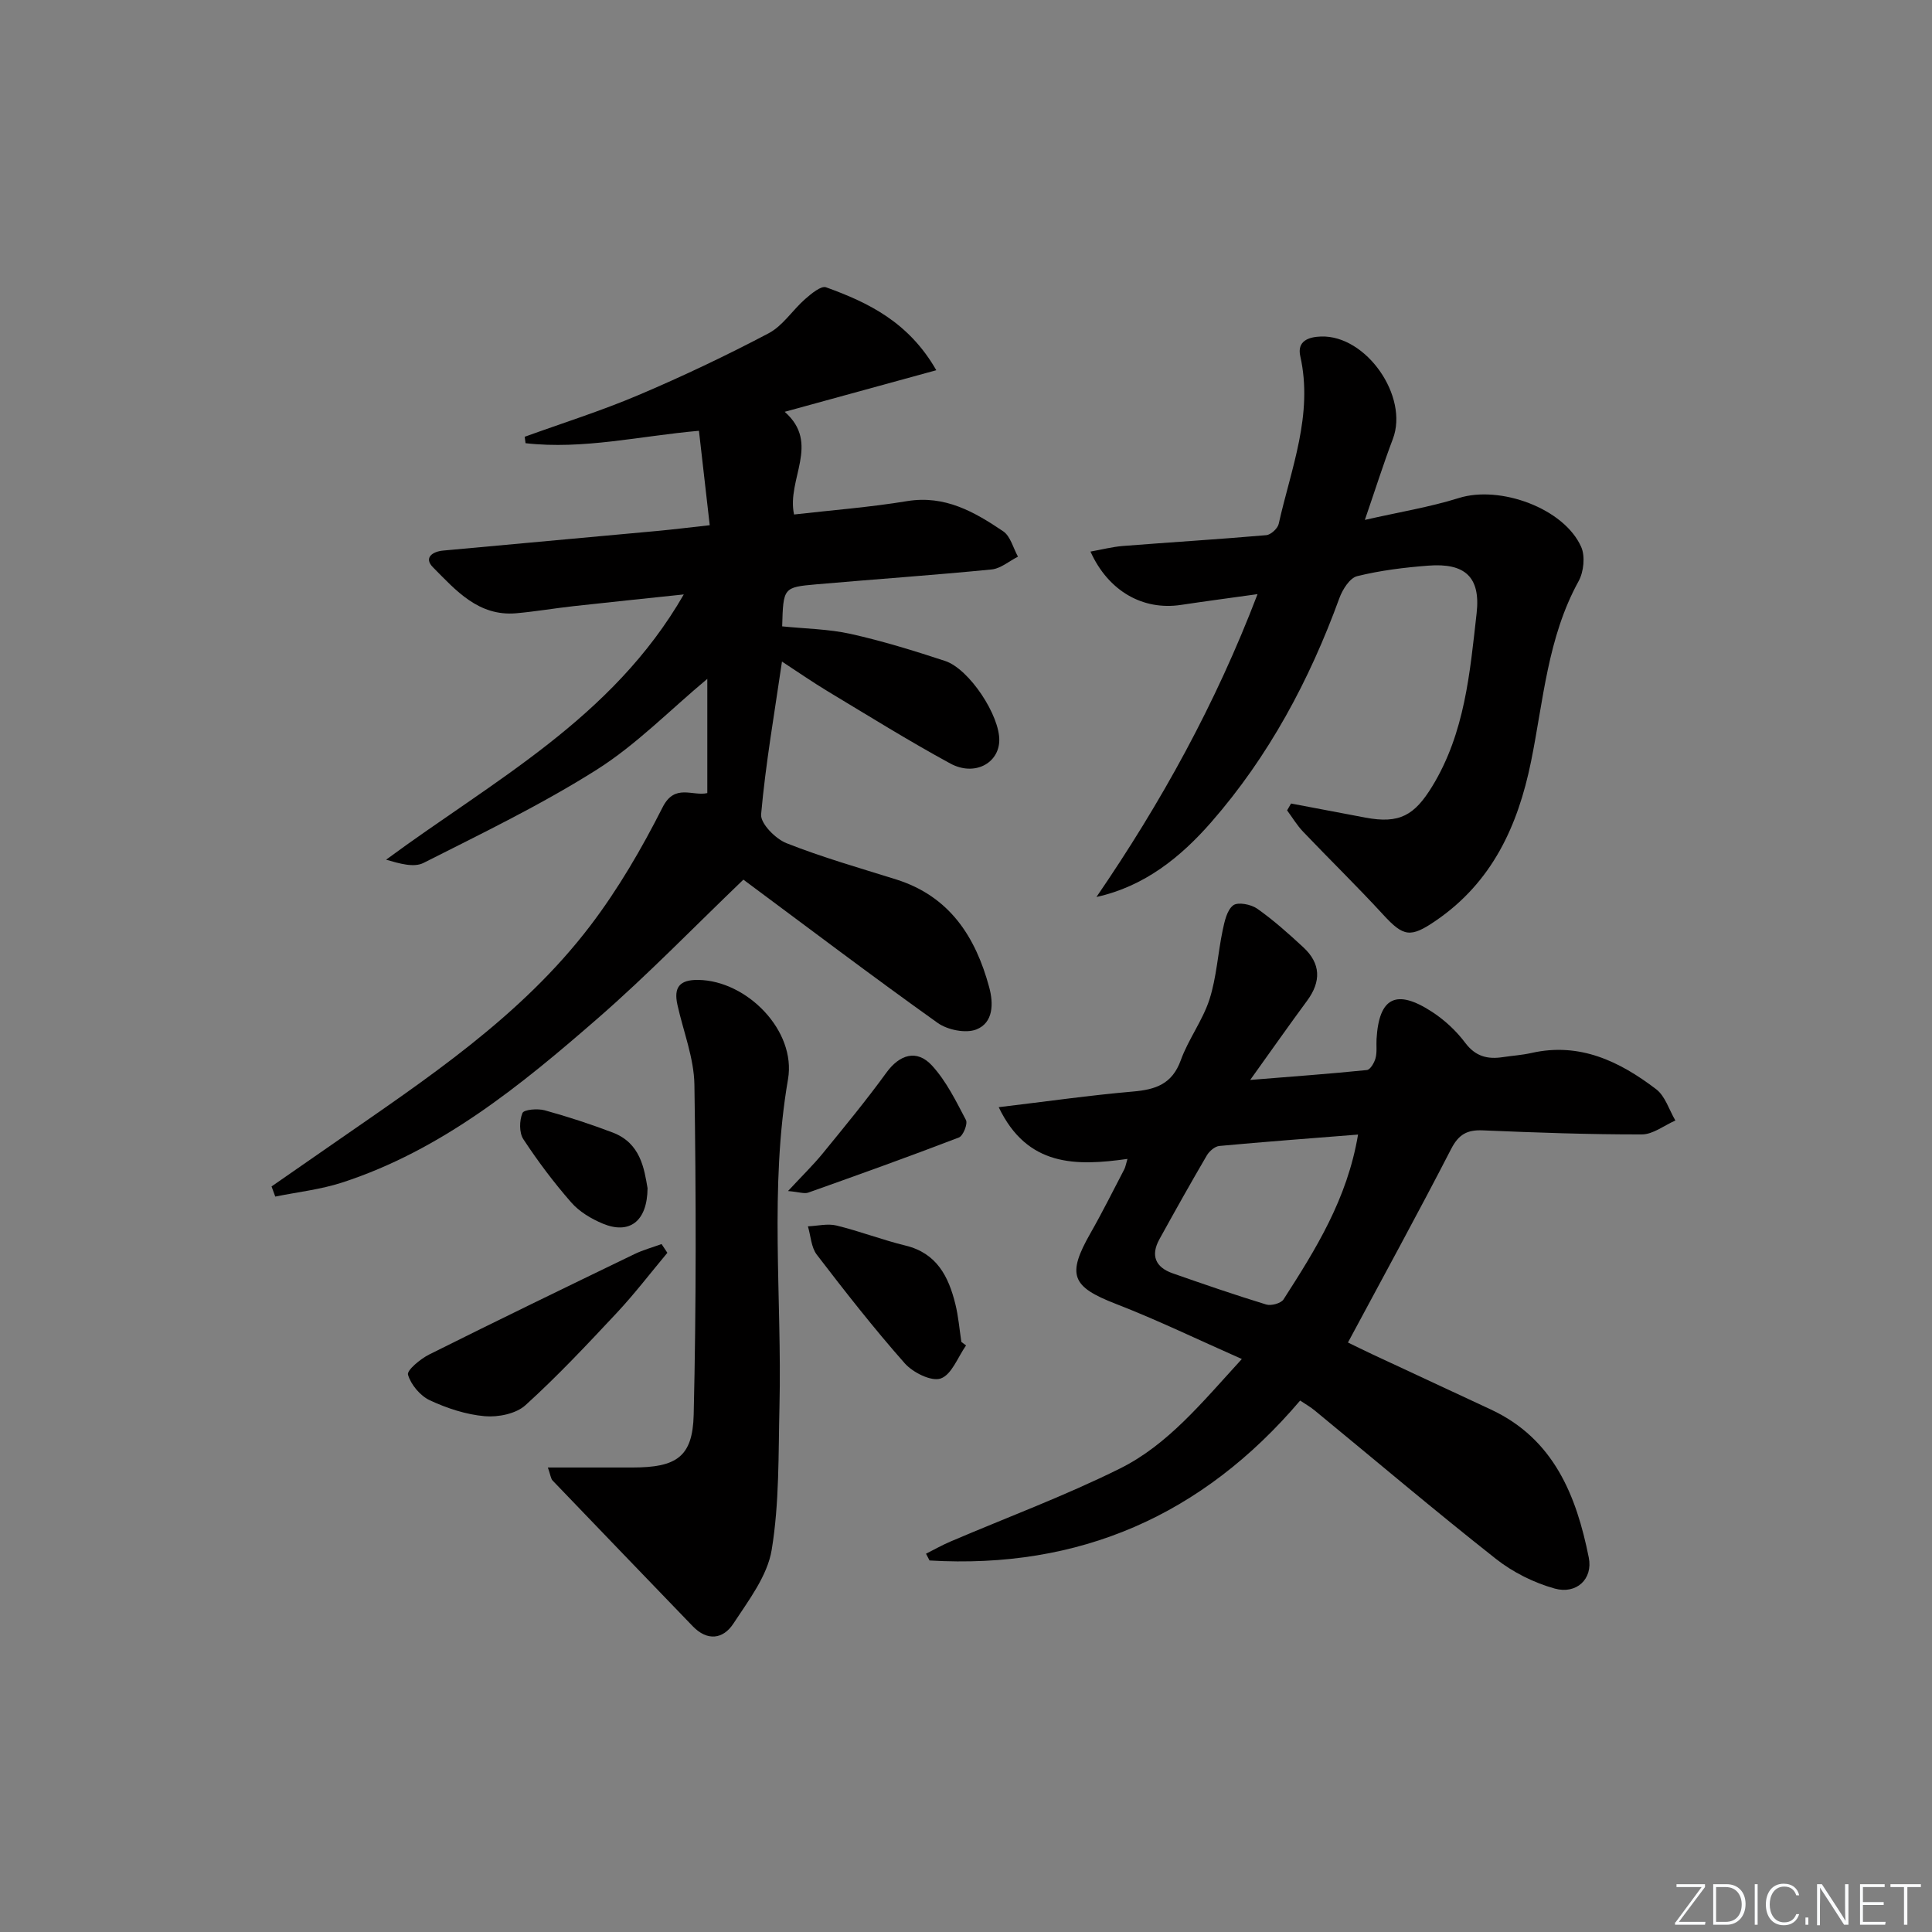<svg enable-background="new 0 0 400 400" viewBox="0 0 400 400" xmlns="http://www.w3.org/2000/svg"><rect x="0" y="0" width="400" height="400" fill="#808080" stroke="none"/><g fill="#fafbfc"><path d="m346.9 398 5.4-7.3h-5.2v-.6h5.9v.6l-5.4 7.2h5.5l-.1.6h-6.2v-.5z"/><path d="m354.7 390.1h2.8c2.3 0 3.9 1.6 3.9 4.1s-1.6 4.3-3.9 4.3h-2.8zm.6 7.8h2c2.2 0 3.3-1.6 3.3-3.6 0-1.8-1-3.6-3.3-3.6h-2z"/><path d="m363.9 390.1v8.4h-.6v-8.4z"/><path d="m372.5 396.3c-.4 1.3-1.4 2.3-3.2 2.3-2.4 0-3.7-1.9-3.7-4.3 0-2.3 1.2-4.3 3.7-4.3 1.8 0 2.9 1 3.2 2.4h-.6c-.4-1.1-1.1-1.8-2.5-1.8-2.1 0-3 1.9-3 3.7s.9 3.7 3 3.7c1.4 0 2.1-.7 2.5-1.7z"/><path d="m373.8 398.5v-1.5h.6v1.5z"/><path d="m376.2 398.5v-8.4h1c1.3 2 4.4 6.7 4.9 7.6-.1-1.2-.1-2.4-.1-3.8v-3.8h.7v8.4h-.9c-1.2-1.9-4.4-6.8-5-7.7.1 1.1 0 2.3 0 3.9v3.9h-.6z"/><path d="m390 394.4h-4.3v3.5h4.7l-.1.6h-5.2v-8.4h5.1v.6h-4.5v3.1h4.3z"/><path d="m394.2 390.7h-2.8v-.6h6.3v.6h-2.8v7.8h-.7z"/></g><path d="m56.22 245.64c4.3-2.98 8.6-5.97 12.9-8.95 19.16-13.3 38.76-26.2 53.1-45.04 5.78-7.59 10.66-16 14.97-24.52 2.53-4.99 6.18-2.22 9.25-2.93 0-7.81 0-15.47 0-23.65-7.81 6.52-14.72 13.64-22.87 18.79-11.46 7.25-23.76 13.19-35.89 19.32-2 1.01-4.95.14-7.74-.67 22.11-16.33 46.86-29.23 61.63-54.92-8.22.87-15.53 1.62-22.84 2.43-3.96.44-7.9 1.12-11.87 1.47-7.81.67-12.48-4.74-17.23-9.53-1.94-1.96-.09-3.25 2.12-3.45 14.73-1.36 29.47-2.69 44.2-4.05 3.46-.32 6.91-.75 10.99-1.2-.75-6.56-1.47-12.88-2.23-19.55-12.14 1.06-23.94 3.93-35.9 2.57-.06-.44-.12-.88-.18-1.33 7.87-2.85 15.88-5.37 23.57-8.64 9.15-3.88 18.15-8.16 26.94-12.79 2.94-1.55 4.95-4.8 7.55-7.08 1.26-1.1 3.3-2.81 4.33-2.44 8.8 3.18 17.13 7.22 22.83 17.17-10.73 2.94-20.82 5.71-31.39 8.61 7.48 6.56.36 13.93 1.94 21.26 7.77-.89 15.65-1.49 23.41-2.77 7.83-1.28 13.95 2.24 19.89 6.25 1.51 1.02 2.07 3.46 3.06 5.25-1.82.92-3.58 2.47-5.47 2.65-12.07 1.19-24.18 2.02-36.27 3.08-6.85.6-6.85.69-7.08 8.7 4.72.49 9.57.54 14.21 1.57 6.59 1.47 13.09 3.48 19.51 5.59 5.05 1.66 11.39 11.38 11.23 16.54-.14 4.71-5.19 7.38-10.13 4.7-8.61-4.68-16.95-9.88-25.35-14.93-3.23-1.95-6.34-4.11-9.51-6.18-1.57 10.79-3.39 21.17-4.32 31.63-.17 1.88 2.97 5.07 5.25 5.97 7.4 2.93 15.1 5.12 22.71 7.51 11.04 3.47 16.43 11.84 19.26 22.31.91 3.35.9 7.35-2.66 8.75-2.2.86-5.96.1-8.01-1.36-13.54-9.65-26.8-19.7-40.22-29.66-10.13 9.71-19.73 19.64-30.11 28.68-15.95 13.89-32.37 27.33-52.96 34.03-4.46 1.45-9.22 1.97-13.85 2.91-.24-.7-.51-1.4-.77-2.1z" fill="#010000"/><path d="m269.18 289.97c-20.24 23.83-45.77 34.94-76.73 33.11-.24-.47-.49-.93-.73-1.4 1.68-.84 3.32-1.78 5.04-2.51 11.72-5.01 23.71-9.46 35.1-15.12 9.93-4.93 16.96-13.63 25.25-22.68-9.17-4.05-17.48-8.08-26.07-11.41-9.18-3.56-10.22-5.97-5.25-14.68 2.47-4.33 4.69-8.81 7-13.23.22-.43.29-.94.64-2.11-10.65 1.5-20.74 1.65-26.66-10.71 10.07-1.2 18.92-2.47 27.82-3.24 4.67-.4 8.09-1.55 9.87-6.46 1.57-4.36 4.53-8.23 5.95-12.62 1.47-4.58 1.73-9.55 2.73-14.3.39-1.85.88-4.18 2.18-5.17.97-.74 3.69-.21 4.97.69 3.38 2.38 6.49 5.17 9.53 7.98 3.65 3.36 3.74 7.09.81 11.07-3.73 5.05-7.33 10.19-11.79 16.41 8.87-.72 16.53-1.27 24.16-2.05.7-.07 1.54-1.51 1.79-2.46.34-1.25.13-2.65.21-3.98.51-8.58 4.06-10.43 11.44-5.64 2.61 1.69 5.04 3.94 6.9 6.42 2.13 2.85 4.62 3.47 7.79 2.99 1.97-.3 3.98-.42 5.92-.86 10.01-2.27 18.27 1.73 25.84 7.5 1.88 1.43 2.68 4.28 3.98 6.48-2.31 1.01-4.62 2.87-6.93 2.88-10.98.02-21.96-.38-32.93-.84-3.23-.14-5 .81-6.56 3.84-6.84 13.28-14.03 26.39-21.37 40.08 1.48.72 3.32 1.64 5.19 2.51 8.13 3.8 16.27 7.58 24.41 11.37 13.01 6.07 17.69 17.8 20.26 30.65.89 4.46-2.57 7.65-7.03 6.42-4.33-1.2-8.69-3.38-12.22-6.17-12.67-9.99-24.99-20.43-37.46-30.68-.89-.74-1.9-1.31-3.05-2.08zm11.99-55.07c-9.91.79-19.33 1.49-28.73 2.36-.92.09-2.05 1.07-2.57 1.94-3.36 5.74-6.61 11.54-9.82 17.36-1.86 3.36-.84 5.81 2.72 7.06 6.43 2.25 12.86 4.47 19.37 6.46 1.03.32 3.07-.23 3.6-1.05 6.64-10.34 13.19-20.76 15.43-34.13z" fill="#010000"/><path d="m227.01 185.71c13.38-19.53 24.66-39.93 33.35-62.7-5.64.79-10.75 1.46-15.85 2.23-7.87 1.19-15.03-2.83-18.74-11.04 2.32-.41 4.49-.98 6.7-1.16 9.89-.78 19.8-1.38 29.69-2.24.95-.08 2.37-1.38 2.58-2.33 2.54-11.42 7.19-22.58 4.47-34.72-.71-3.17 1.73-3.99 4.29-4.08 9.38-.31 18.21 12.41 14.88 21.2-1.94 5.11-3.58 10.32-5.8 16.77 7.11-1.62 13.42-2.64 19.46-4.53 8.49-2.67 21.77 2.1 25.33 10.13.86 1.94.52 5.16-.54 7.09-6.43 11.67-7.28 24.74-9.85 37.36-2.72 13.33-8.05 24.94-19.69 32.91-5.25 3.6-6.69 3.37-10.89-1.2-5.4-5.88-11.12-11.45-16.63-17.23-1.25-1.31-2.2-2.92-3.29-4.39.27-.47.55-.94.82-1.42l15.36 2.91c7.12 1.35 10.2-.48 13.87-6.47 6.76-11.07 7.8-23.53 9.19-35.85.85-7.51-2.44-10.43-10-9.84-4.95.38-9.94.99-14.74 2.18-1.53.38-3.02 2.75-3.67 4.53-6.19 17.01-14.64 32.79-26.55 46.42-6.28 7.18-13.76 13.27-23.75 15.47z" fill="#010000"/><path d="m113.43 303.83h17.54c9.06-.01 12.44-2.16 12.65-10.93.54-22.77.5-45.56.15-68.33-.09-5.52-2.29-11.01-3.51-16.51-.8-3.58.36-5.23 4.31-5.18 10.08.14 20.31 10.52 18.58 20.56-3.89 22.57-1.23 45.2-1.77 67.79-.24 9.91-.01 19.94-1.61 29.65-.89 5.4-4.78 10.46-7.93 15.27-2.11 3.22-5.38 3.7-8.42.54-9.67-10.05-19.36-20.08-29-30.15-.4-.42-.44-1.17-.99-2.71z" fill="#010000"/><path d="m138.17 259.38c-3.47 4.15-6.76 8.46-10.44 12.4-6.14 6.56-12.3 13.14-18.95 19.16-1.95 1.77-5.64 2.51-8.41 2.27-3.88-.34-7.83-1.64-11.39-3.3-1.98-.93-3.9-3.22-4.51-5.29-.27-.91 2.56-3.27 4.38-4.18 14.1-7.05 28.29-13.92 42.48-20.78 1.8-.87 3.75-1.4 5.64-2.09.4.59.8 1.2 1.2 1.81z" fill="#010000"/><path d="m200.01 278.56c-1.7 2.41-2.97 6.04-5.24 6.84-1.93.68-5.77-1.23-7.46-3.15-6.38-7.22-12.33-14.82-18.2-22.48-1.17-1.53-1.25-3.89-1.84-5.87 1.98-.08 4.06-.62 5.91-.17 4.81 1.17 9.47 2.98 14.29 4.15 6.47 1.57 8.91 6.39 10.32 12.09.64 2.57.85 5.24 1.25 7.86.33.25.65.49.97.73z" fill="#010000"/><path d="m163.15 246.59c2.98-3.21 5.22-5.38 7.18-7.78 4.49-5.5 9.01-10.98 13.18-16.72 2.71-3.74 6.28-4.93 9.45-1.48 2.95 3.22 4.97 7.35 7.03 11.28.41.78-.58 3.27-1.45 3.61-10.34 3.97-20.77 7.71-31.21 11.42-.83.28-1.89-.13-4.18-.33z" fill="#010000"/><path d="m134.07 246c-.06 6.95-3.81 9.62-9.29 7.33-2.39-1-4.85-2.47-6.52-4.39-3.6-4.11-6.91-8.52-9.91-13.09-.88-1.35-.83-3.86-.18-5.41.3-.73 3.16-.97 4.62-.56 4.76 1.31 9.48 2.86 14.09 4.61 5.73 2.19 6.49 7.43 7.19 11.51z" fill="#010000"/></svg>
